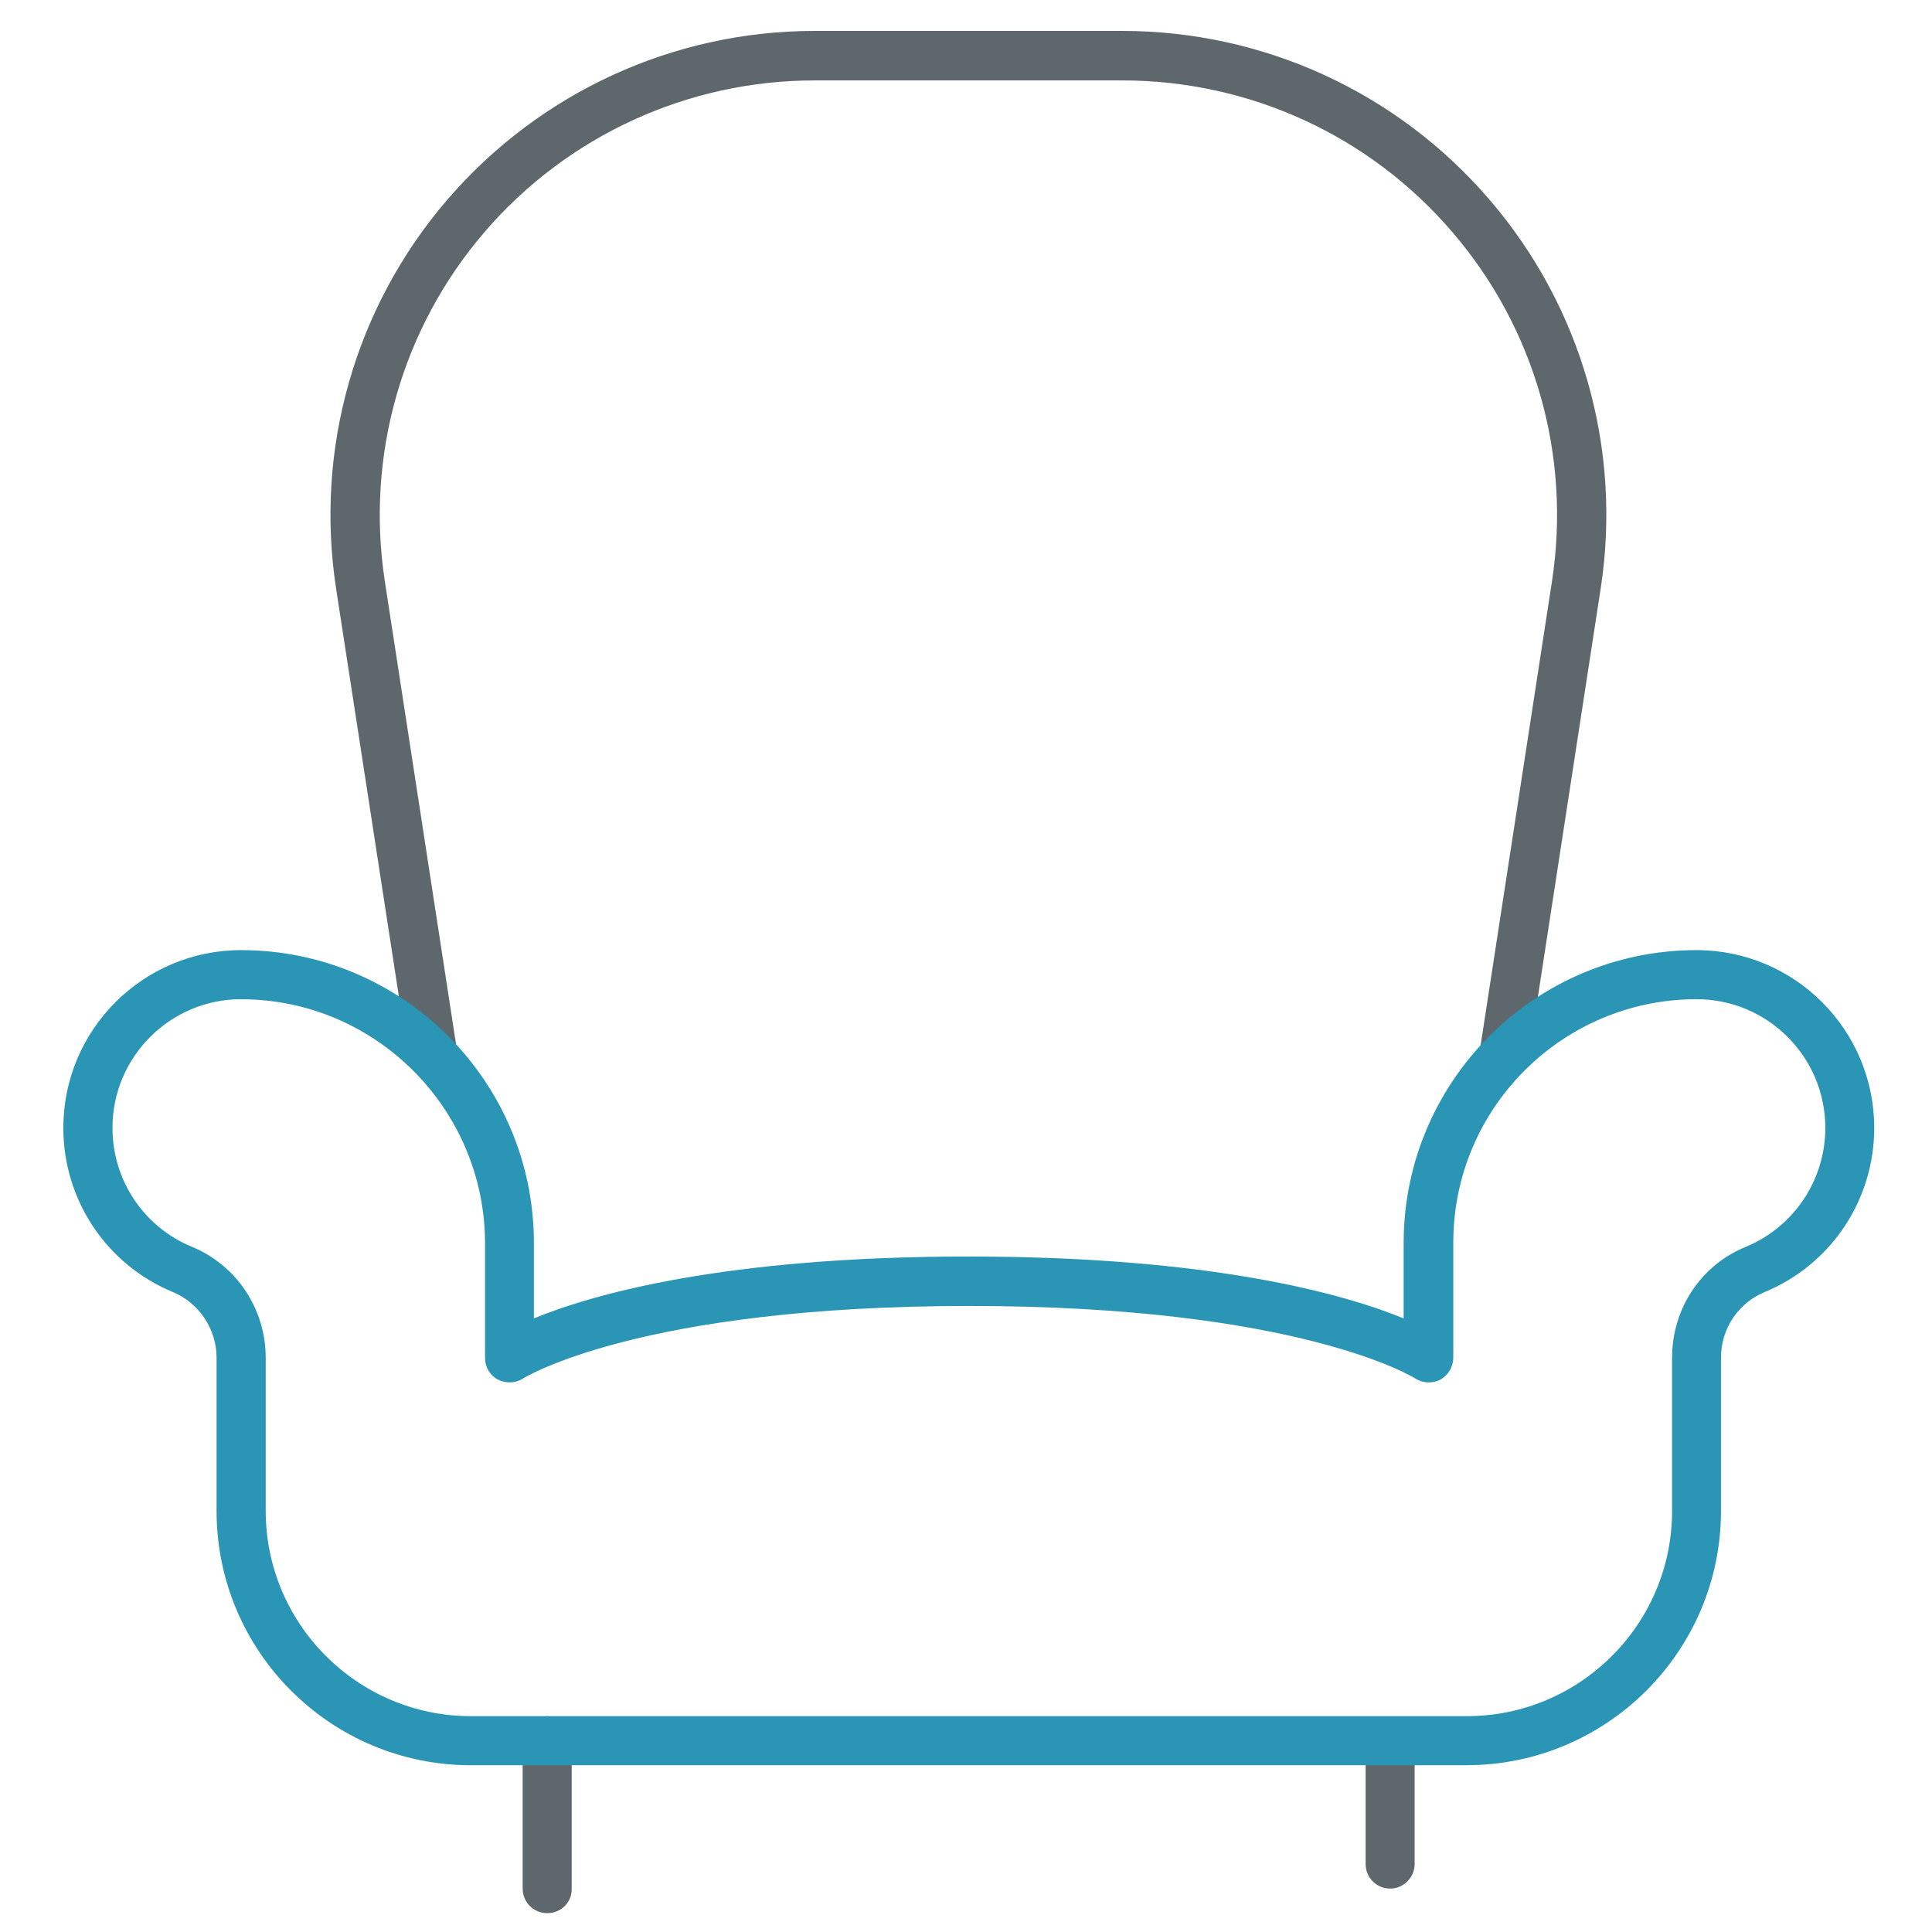 <!-- Generated by IcoMoon.io -->
<svg version="1.1" xmlns="http://www.w3.org/2000/svg" width="32" height="32" viewBox="0 0 32 32">
<title>ceo</title>
<path fill="#5e686c" d="M24.925 17.819c-0.019 0-0.044 0-0.063-0.006-0.225-0.031-0.375-0.244-0.344-0.462l1.188-7.725c0.319-2.081-0.281-4.188-1.65-5.781-1.369-1.6-3.363-2.513-5.469-2.513h-5.094c-2.106 0-4.1 0.919-5.469 2.513s-1.969 3.7-1.65 5.781l1.188 7.725c0.031 0.225-0.119 0.431-0.344 0.462-0.225 0.038-0.431-0.119-0.463-0.344l-1.188-7.719c-0.356-2.313 0.313-4.662 1.838-6.438 1.531-1.781 3.75-2.8 6.088-2.8h5.094c2.344 0 4.563 1.019 6.088 2.8 1.525 1.775 2.194 4.125 1.837 6.438l-1.188 7.725c-0.025 0.2-0.2 0.344-0.4 0.344z"></path>
<path fill="#5e686c" d="M9.063 31.688c-0.225 0-0.406-0.181-0.406-0.406v-2.45c0-0.225 0.181-0.406 0.406-0.406s0.406 0.181 0.406 0.406v2.45c0.006 0.225-0.175 0.406-0.406 0.406z"></path>
<path fill="#5e686c" d="M23.025 31.281c-0.225 0-0.406-0.181-0.406-0.406v-1.631c0-0.225 0.181-0.406 0.406-0.406s0.406 0.181 0.406 0.406v1.631c0 0.219-0.181 0.406-0.406 0.406z"></path>
<path id="svg-ico" fill="#2b95b6" d="M24.294 29.238h-16.494c-2.325 0-4.213-1.887-4.213-4.213v-2.538c0-0.469-0.288-0.906-0.725-1.087-1.1-0.456-1.813-1.525-1.813-2.719 0-1.625 1.319-2.944 2.944-2.944 2.675 0 4.85 2.175 4.85 4.85v1.25c0.969-0.4 3.156-1.025 7.2-1.025s6.231 0.625 7.206 1.025v-1.25c0-2.675 2.175-4.85 4.85-4.85 1.625 0 2.944 1.319 2.944 2.944 0 1.194-0.712 2.262-1.813 2.719-0.438 0.181-0.725 0.606-0.725 1.087v2.538c0 2.325-1.894 4.212-4.212 4.212zM3.994 16.55c-1.175 0-2.131 0.956-2.131 2.131 0 0.863 0.513 1.637 1.313 1.969 0.744 0.306 1.225 1.031 1.225 1.837v2.538c0 1.875 1.525 3.4 3.4 3.4h16.494c1.875 0 3.4-1.525 3.4-3.4v-2.538c0-0.813 0.481-1.538 1.225-1.837 0.794-0.331 1.313-1.106 1.313-1.969 0-1.175-0.956-2.131-2.131-2.131-2.225 0-4.031 1.806-4.031 4.031v1.906c0 0.15-0.081 0.288-0.212 0.363-0.131 0.069-0.294 0.063-0.419-0.019-0.019-0.012-1.919-1.2-7.387-1.2-5.463 0-7.369 1.188-7.387 1.2-0.125 0.081-0.287 0.087-0.419 0.019s-0.213-0.206-0.213-0.356v-1.906c-0.006-2.225-1.819-4.037-4.037-4.037z"></path>
</svg>
